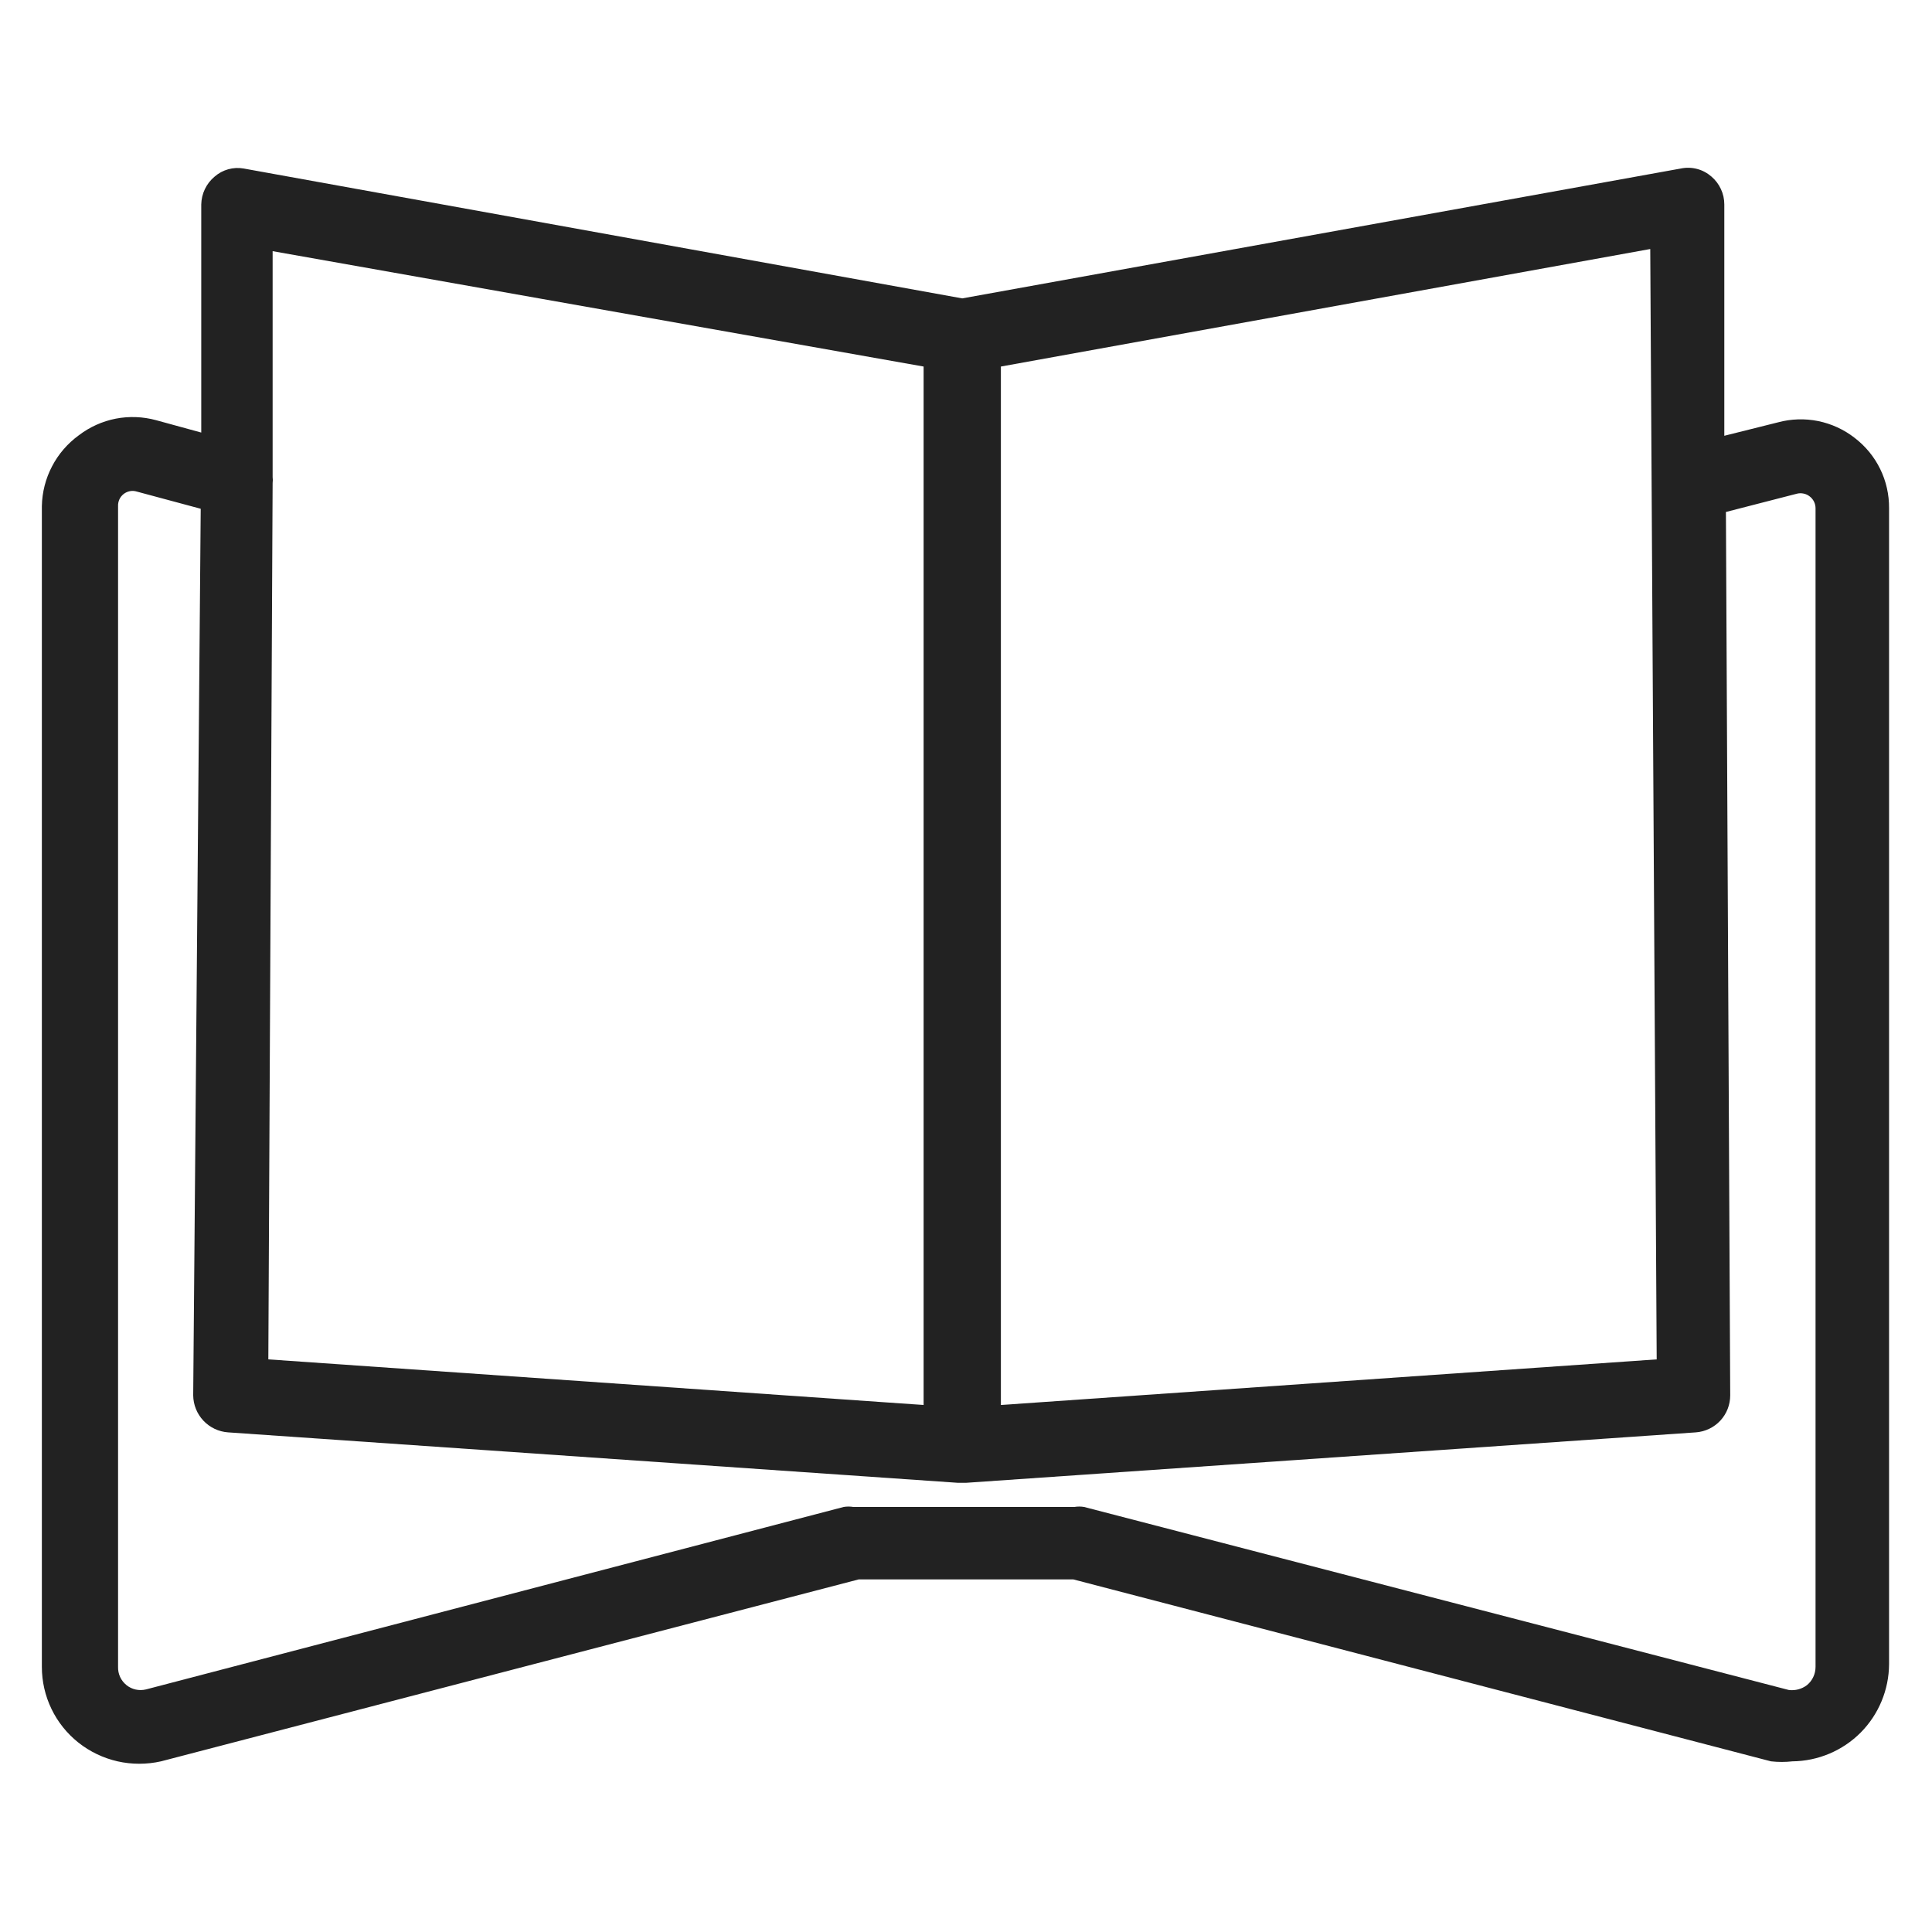 <svg width="36" height="36" viewBox="0 0 36 36" fill="none" xmlns="http://www.w3.org/2000/svg">
<g id="book_M 1">
<path id="Vector" d="M34.56 8.16C34.361 8.004 34.127 7.897 33.879 7.846C33.631 7.796 33.374 7.804 33.13 7.87L32.13 8.12V3.81C32.13 3.711 32.109 3.613 32.067 3.524C32.026 3.434 31.965 3.354 31.89 3.29C31.813 3.223 31.722 3.174 31.623 3.148C31.524 3.122 31.42 3.119 31.32 3.14L17.93 5.56L4.54 3.14C4.445 3.123 4.346 3.128 4.253 3.154C4.16 3.18 4.073 3.226 4 3.29C3.923 3.354 3.861 3.433 3.818 3.523C3.775 3.612 3.752 3.711 3.75 3.81V8.06L2.91 7.83C2.665 7.763 2.407 7.753 2.157 7.801C1.907 7.85 1.672 7.956 1.47 8.11C1.261 8.262 1.089 8.46 0.97 8.689C0.85 8.918 0.785 9.172 0.78 9.43V31.06C0.78 31.331 0.841 31.599 0.959 31.843C1.076 32.087 1.248 32.301 1.46 32.47C1.674 32.64 1.924 32.759 2.19 32.82C2.457 32.88 2.733 32.88 3 32.82L16 29.43H20L33 32.82C33.133 32.835 33.267 32.835 33.4 32.82C33.877 32.815 34.334 32.622 34.671 32.284C35.007 31.945 35.197 31.488 35.2 31.01V9.47C35.202 9.217 35.146 8.967 35.035 8.74C34.924 8.512 34.761 8.314 34.56 8.16ZM18.65 6.83L30.75 4.64L30.87 25.33L18.65 26.18V6.83ZM17.21 6.83V26.18L5 25.33L5.08 9C5.085 8.964 5.085 8.927 5.08 8.89V4.68L17.21 6.83ZM33.83 31.06C33.83 31.125 33.816 31.189 33.788 31.248C33.761 31.307 33.72 31.359 33.67 31.4C33.573 31.474 33.451 31.506 33.33 31.49L20.2 28.08C20.14 28.07 20.08 28.07 20.02 28.08H15.9C15.84 28.07 15.78 28.07 15.72 28.08L2.72 31.48C2.657 31.495 2.592 31.496 2.528 31.482C2.465 31.468 2.406 31.44 2.356 31.399C2.306 31.358 2.265 31.307 2.238 31.248C2.211 31.189 2.198 31.125 2.2 31.06V9.43C2.198 9.387 2.207 9.344 2.225 9.304C2.243 9.265 2.271 9.231 2.305 9.204C2.339 9.178 2.379 9.16 2.422 9.152C2.465 9.144 2.509 9.147 2.55 9.16L3.74 9.48L3.6 26C3.602 26.176 3.67 26.344 3.79 26.472C3.911 26.6 4.075 26.678 4.25 26.69L17.85 27.63H18L31.6 26.69C31.774 26.677 31.937 26.599 32.056 26.471C32.175 26.343 32.24 26.175 32.24 26L32.16 9.54L33.48 9.2C33.521 9.189 33.565 9.188 33.606 9.197C33.648 9.205 33.687 9.223 33.721 9.25C33.755 9.276 33.782 9.309 33.801 9.347C33.82 9.385 33.83 9.427 33.83 9.47V31.06Z" fill="#222222"/>
</g>
</svg>
